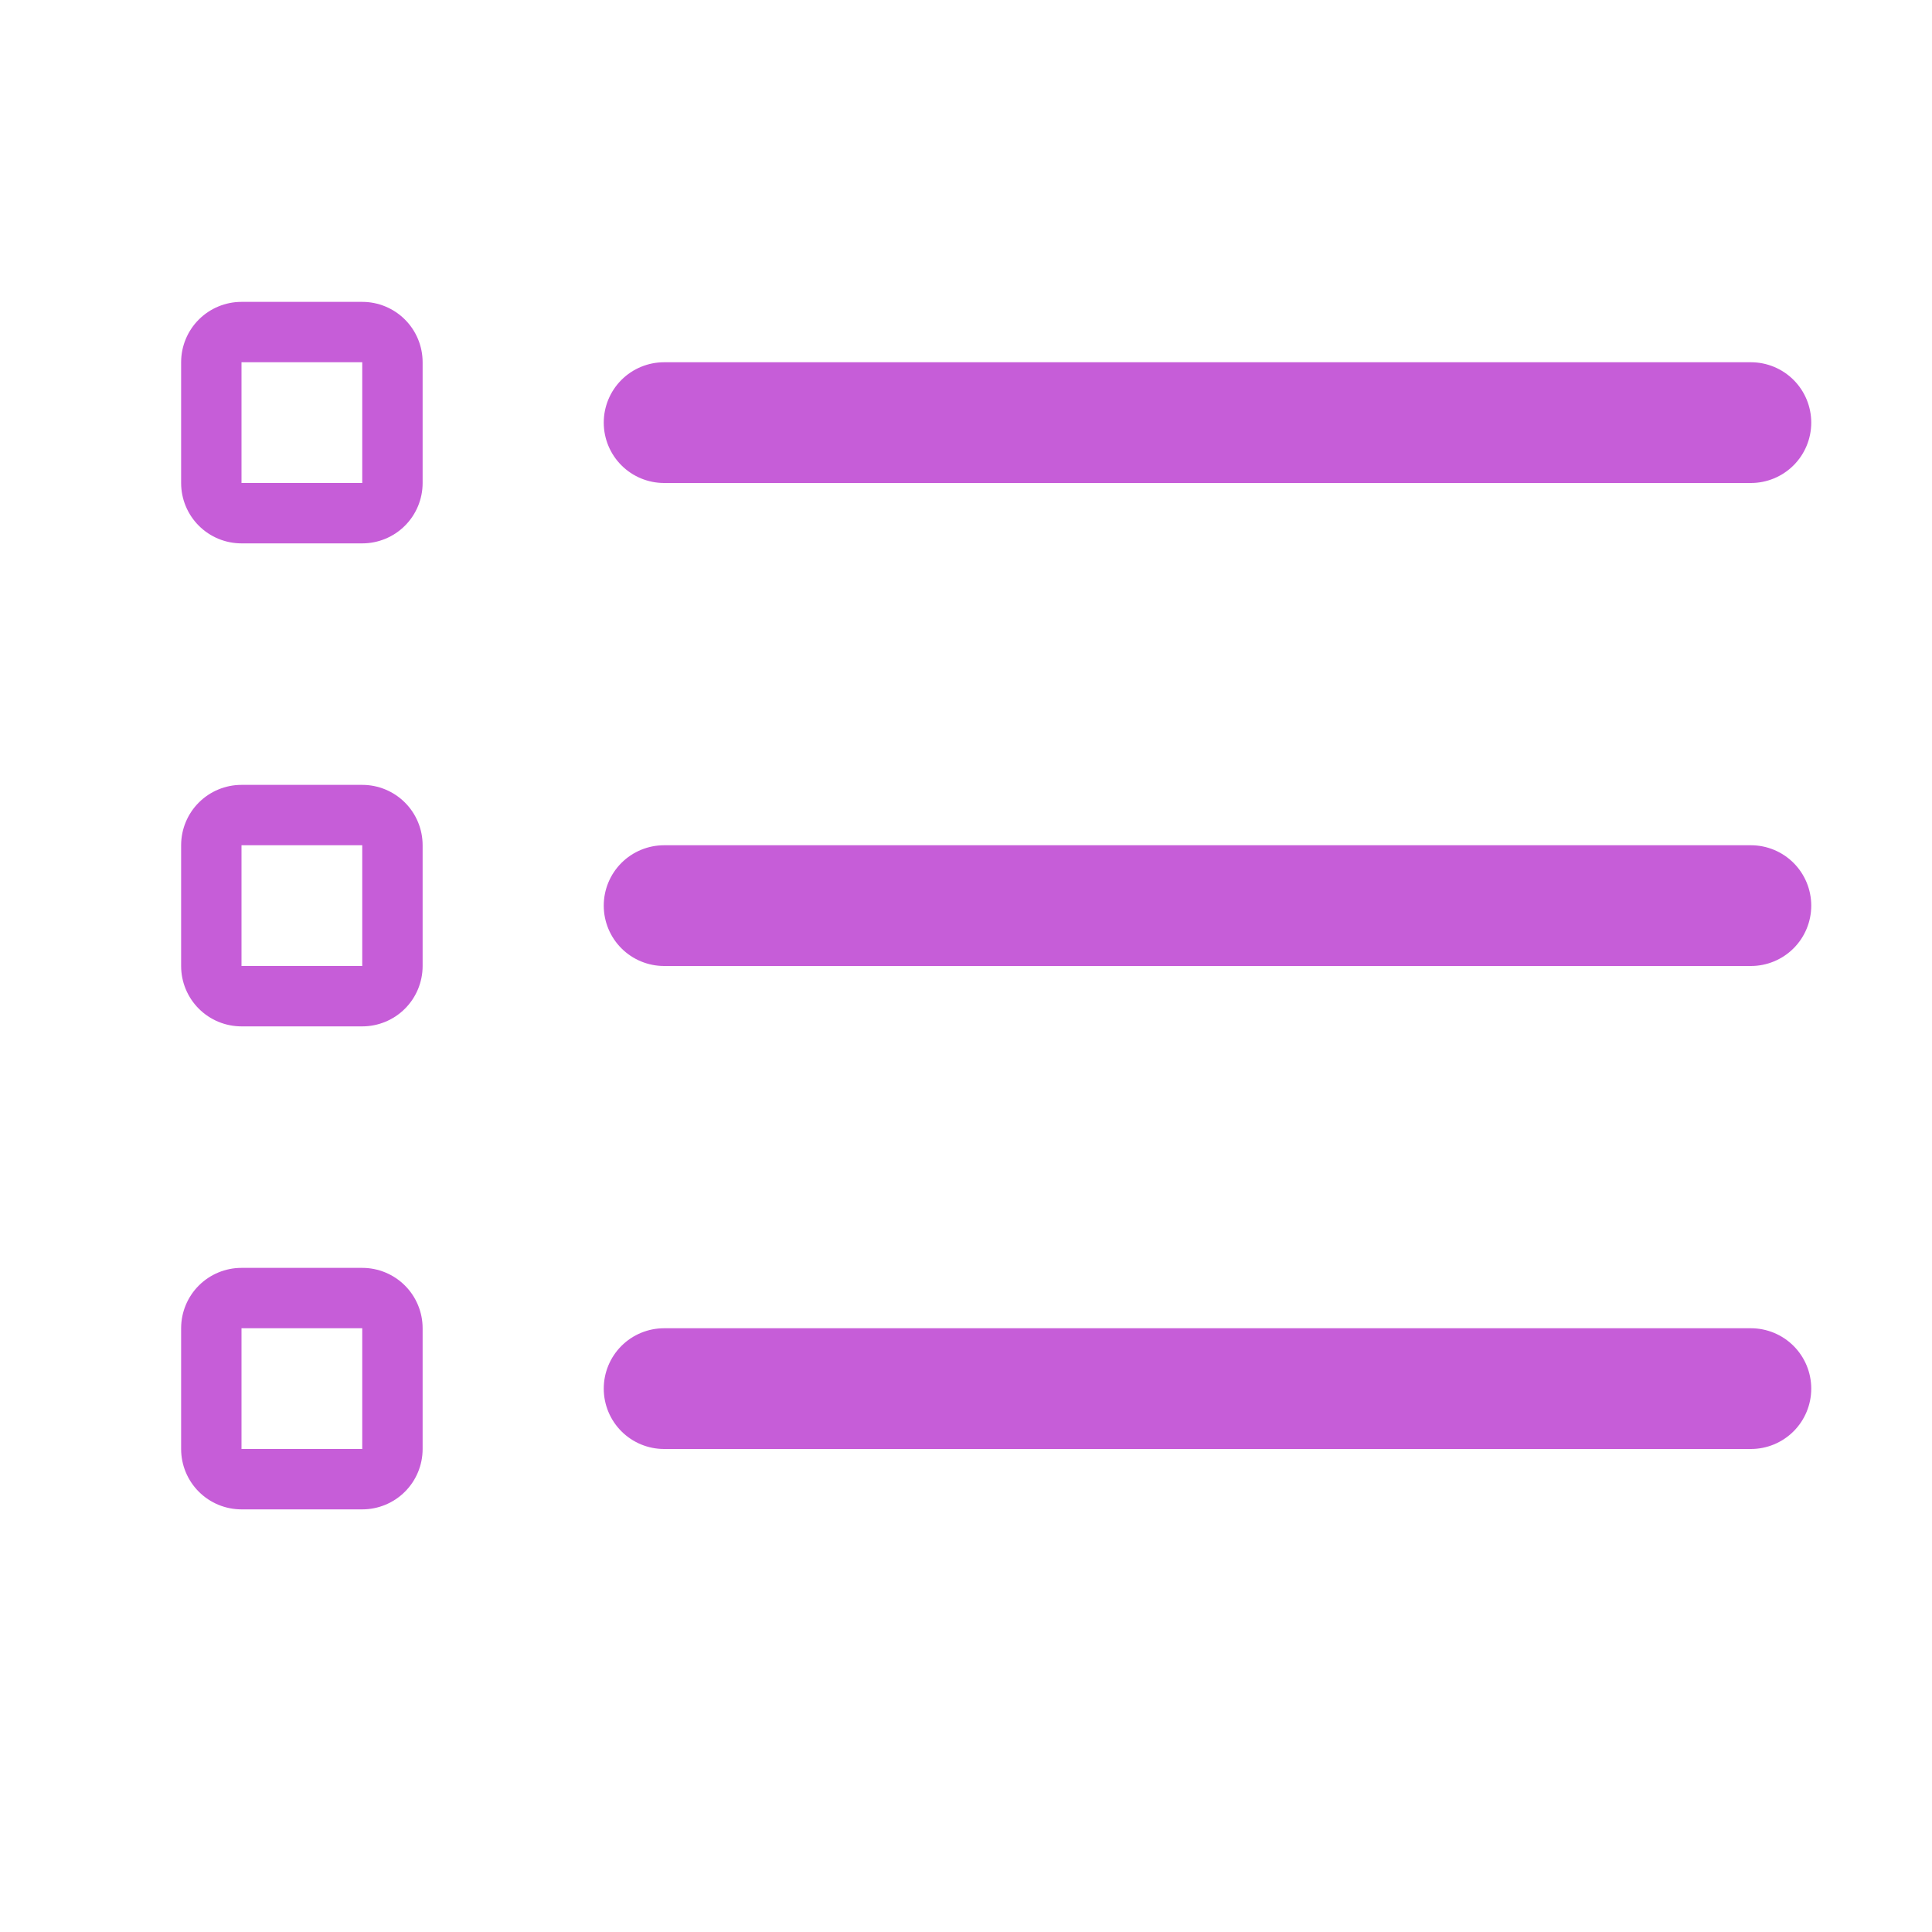 <svg width="100" height="100" viewBox="0 0 100 100" fill="none" xmlns="http://www.w3.org/2000/svg">
<path fill-rule="evenodd" clip-rule="evenodd" d="M12.5 15.625C11.671 15.625 10.876 15.954 10.29 16.54C9.704 17.126 9.375 17.921 9.375 18.75V25C9.375 25.829 9.704 26.624 10.29 27.21C10.876 27.796 11.671 28.125 12.5 28.125H18.75C19.579 28.125 20.374 27.796 20.96 27.21C21.546 26.624 21.875 25.829 21.875 25V18.75C21.875 17.921 21.546 17.126 20.96 16.54C20.374 15.954 19.579 15.625 18.75 15.625H12.5ZM18.75 18.75H12.5V25H18.75V18.75Z" fill="#C65DD8"/>
<path d="M31.25 21.875C31.25 21.046 31.579 20.251 32.165 19.665C32.751 19.079 33.546 18.75 34.375 18.75H90.625C91.454 18.75 92.249 19.079 92.835 19.665C93.421 20.251 93.75 21.046 93.75 21.875C93.75 22.704 93.421 23.499 92.835 24.085C92.249 24.671 91.454 25 90.625 25H34.375C33.546 25 32.751 24.671 32.165 24.085C31.579 23.499 31.25 22.704 31.25 21.875ZM34.375 43.75C33.546 43.75 32.751 44.079 32.165 44.665C31.579 45.251 31.25 46.046 31.25 46.875C31.25 47.704 31.579 48.499 32.165 49.085C32.751 49.671 33.546 50 34.375 50H90.625C91.454 50 92.249 49.671 92.835 49.085C93.421 48.499 93.75 47.704 93.75 46.875C93.75 46.046 93.421 45.251 92.835 44.665C92.249 44.079 91.454 43.75 90.625 43.75H34.375ZM34.375 68.75C33.546 68.75 32.751 69.079 32.165 69.665C31.579 70.251 31.25 71.046 31.25 71.875C31.25 72.704 31.579 73.499 32.165 74.085C32.751 74.671 33.546 75 34.375 75H90.625C91.454 75 92.249 74.671 92.835 74.085C93.421 73.499 93.75 72.704 93.75 71.875C93.75 71.046 93.421 70.251 92.835 69.665C92.249 69.079 91.454 68.75 90.625 68.75H34.375Z" fill="#C65DD8"/>
<path fill-rule="evenodd" clip-rule="evenodd" d="M9.375 43.75C9.375 42.921 9.704 42.126 10.29 41.54C10.876 40.954 11.671 40.625 12.5 40.625H18.75C19.579 40.625 20.374 40.954 20.96 41.54C21.546 42.126 21.875 42.921 21.875 43.75V50C21.875 50.829 21.546 51.624 20.96 52.21C20.374 52.796 19.579 53.125 18.75 53.125H12.5C11.671 53.125 10.876 52.796 10.29 52.21C9.704 51.624 9.375 50.829 9.375 50V43.75ZM12.5 43.75H18.75V50H12.5V43.75ZM12.5 65.625C11.671 65.625 10.876 65.954 10.29 66.54C9.704 67.126 9.375 67.921 9.375 68.75V75C9.375 75.829 9.704 76.624 10.29 77.21C10.876 77.796 11.671 78.125 12.5 78.125H18.75C19.579 78.125 20.374 77.796 20.96 77.21C21.546 76.624 21.875 75.829 21.875 75V68.75C21.875 67.921 21.546 67.126 20.96 66.54C20.374 65.954 19.579 65.625 18.75 65.625H12.5ZM18.75 68.75H12.5V75H18.75V68.75Z" fill="#C65DD8"/>
</svg>
